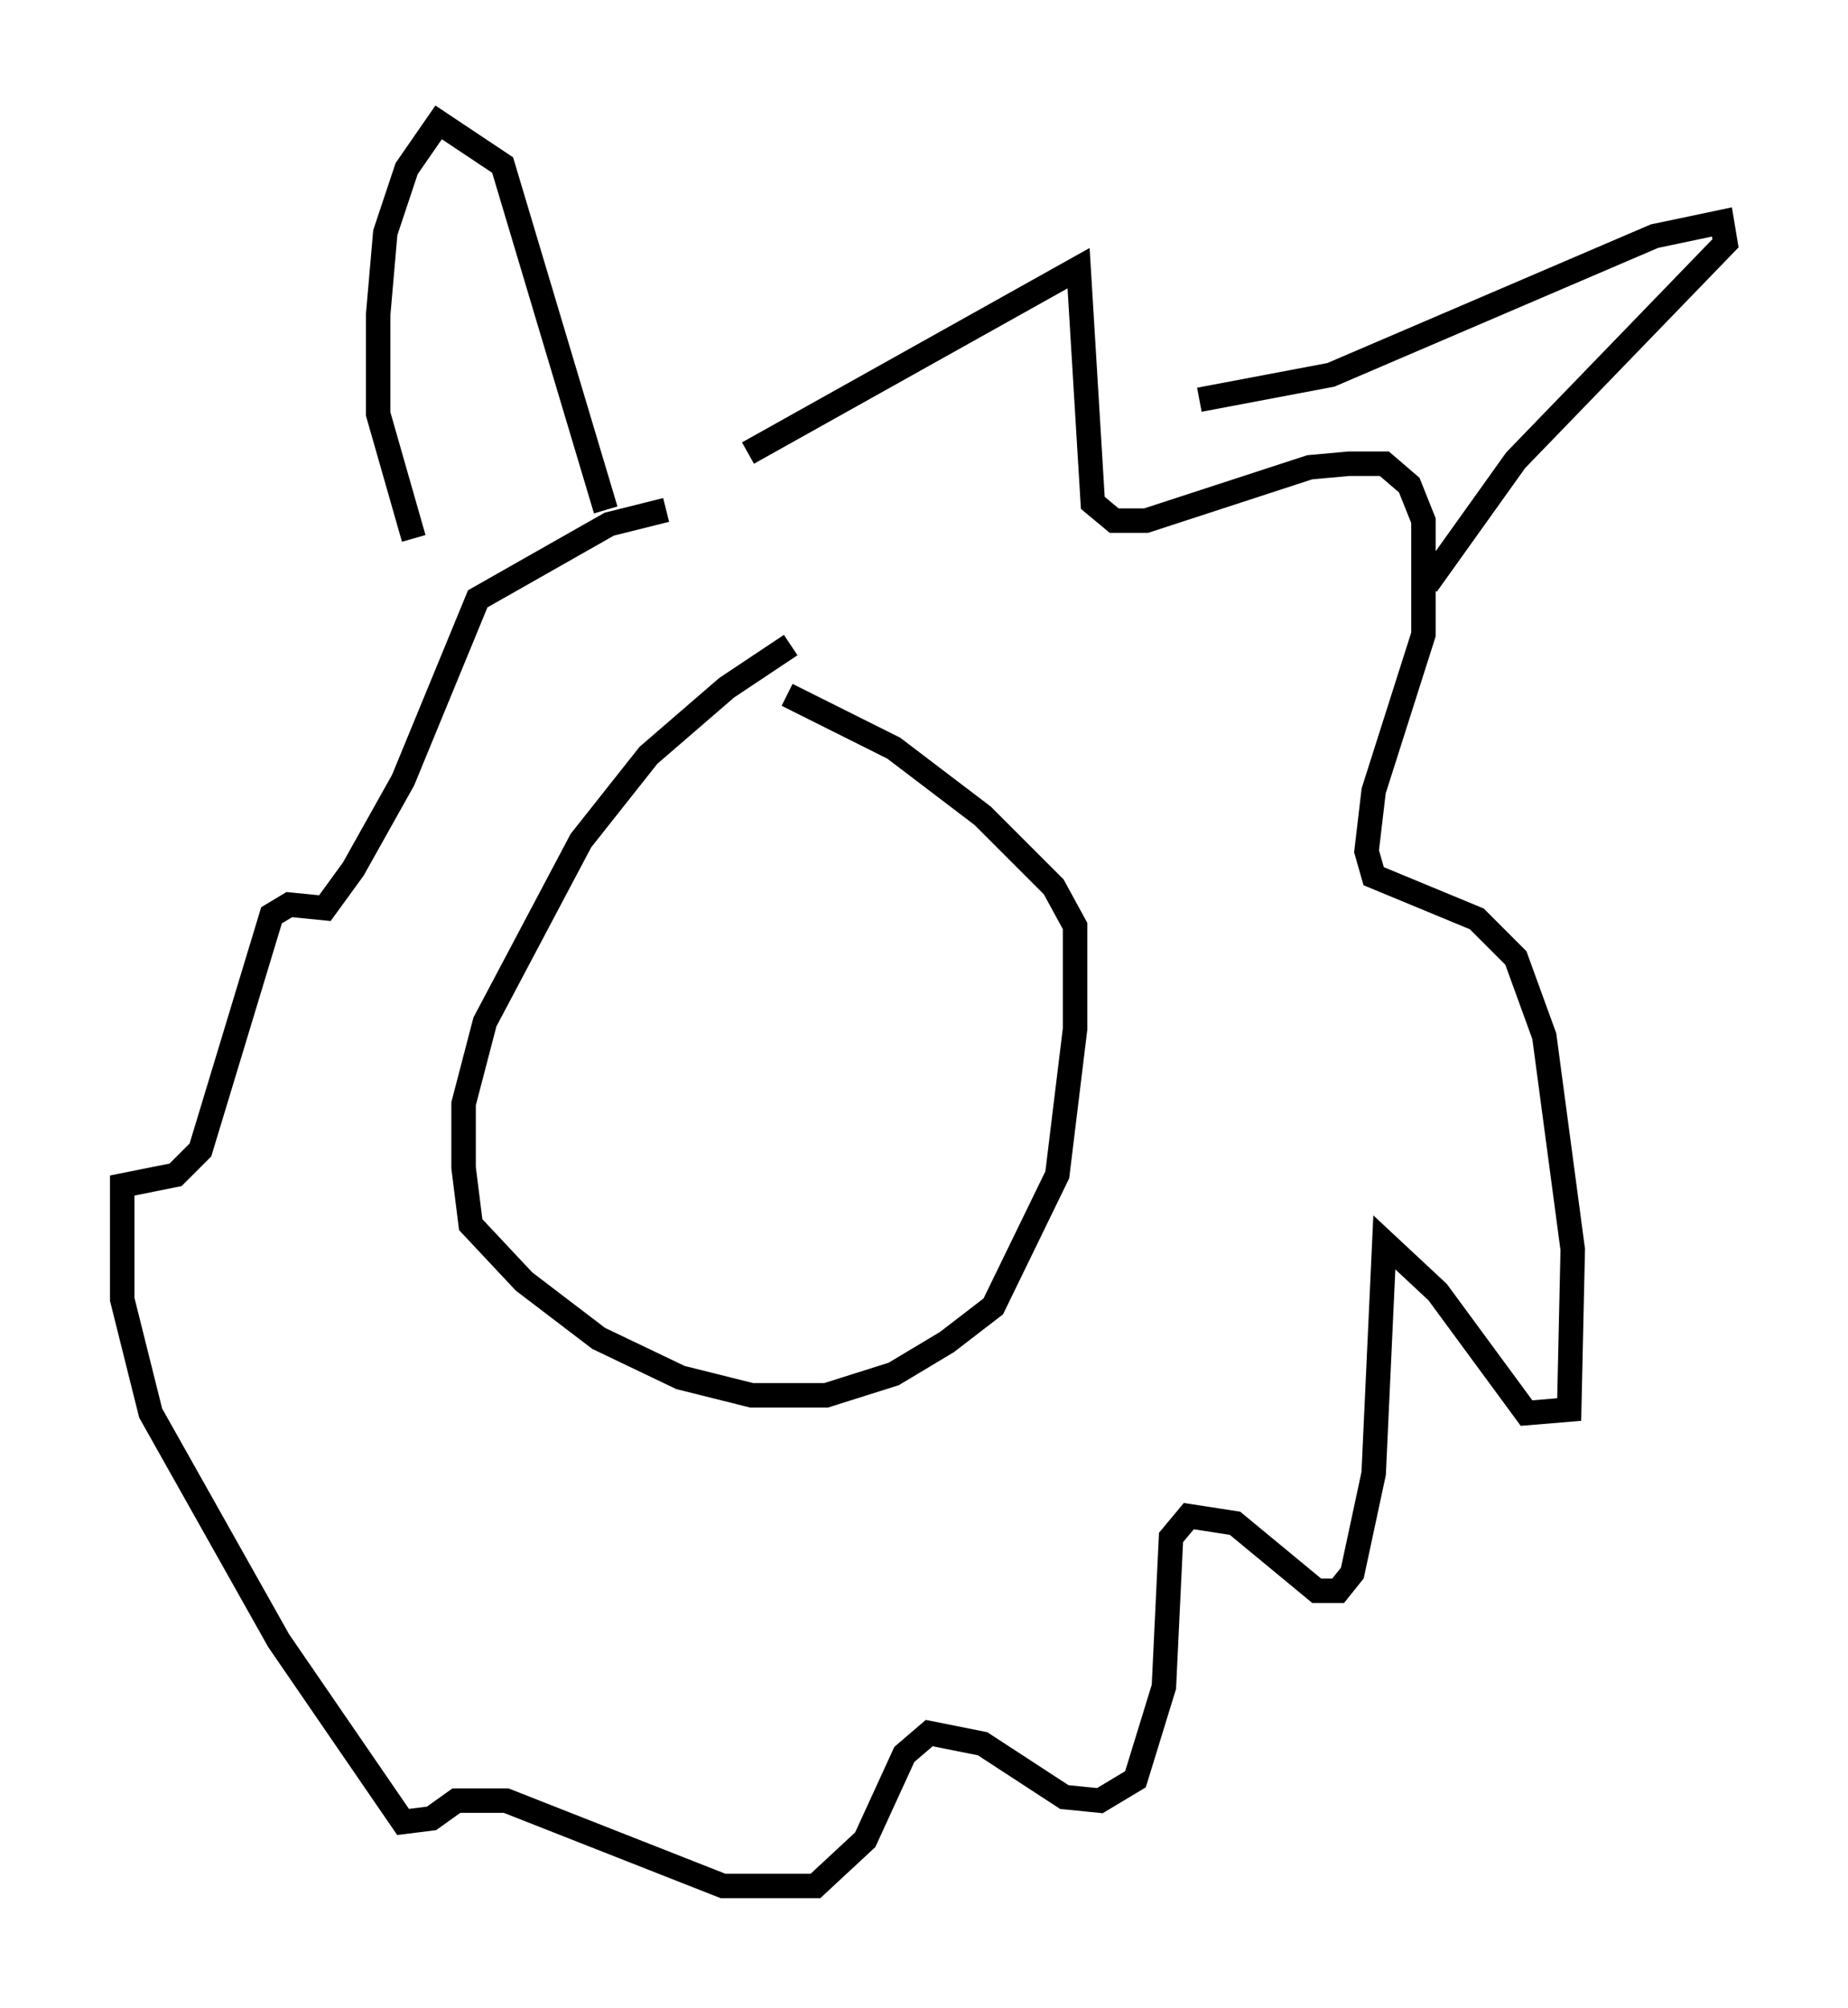 <?xml version="1.0" encoding="utf-8" ?>
<svg baseProfile="full" height="82.045" version="1.1" width="75.508" xmlns="http://www.w3.org/2000/svg" xmlns:ev="http://www.w3.org/2001/xml-events" xmlns:xlink="http://www.w3.org/1999/xlink"><defs /><rect fill="white" height="82.045" width="75.508" x="0" y="0" /><path d="M35.212, 26.061 m-2.905, 0.291 l-2.615, 1.743 -3.196, 2.76 l-2.76, 3.486 -3.922, 7.408 l-0.872, 3.341 0.0, 2.615 l0.291, 2.324 2.179, 2.324 l3.05, 2.324 3.341, 1.598 l2.905, 0.726 3.05, 0.0 l2.76, -0.872 2.179, -1.307 l1.888, -1.453 2.615, -5.374 l0.726, -5.955 0.0, -4.212 l-0.872, -1.598 -2.905, -2.905 l-3.631, -2.76 -4.358, -2.179 m-1.598, -9.877 l13.508, -7.553 0.581, 9.587 l0.872, 0.726 1.307, 0.0 l6.682, -2.179 1.598, -0.145 l1.453, 0.0 1.017, 0.872 l0.581, 1.453 0.0, 4.648 l-2.034, 6.391 -0.291, 2.469 l0.291, 1.017 4.212, 1.743 l1.598, 1.598 1.162, 3.196 l1.162, 8.715 -0.145, 6.536 l-1.743, 0.145 -3.631, -4.939 l-2.179, -2.034 -0.436, 9.441 l-0.872, 4.067 -0.581, 0.726 l-0.872, 0.0 -3.341, -2.76 l-1.888, -0.291 -0.726, 0.872 l-0.291, 6.101 -1.162, 3.777 l-1.453, 0.872 -1.453, -0.145 l-3.341, -2.179 -2.179, -0.436 l-1.017, 0.872 -1.598, 3.486 l-2.034, 1.888 -3.777, 0.0 l-8.86, -3.486 -2.034, 0.0 l-1.017, 0.726 -1.162, 0.145 l-5.084, -7.408 -5.229, -9.296 l-1.162, -4.648 0.0, -4.648 l2.179, -0.436 1.017, -1.017 l2.905, -9.587 0.726, -0.436 l1.453, 0.145 1.162, -1.598 l2.034, -3.631 3.05, -7.408 l5.374, -3.05 2.324, -0.581 m-2.469, 0.0 l-4.212, -14.089 -2.615, -1.743 l-1.307, 1.888 -0.872, 2.615 l-0.291, 3.341 0.0, 4.067 l1.453, 5.084 m32.1, -5.665 l5.374, -1.017 13.218, -5.665 l2.76, -0.581 0.145, 0.872 l-8.57, 8.86 -3.631, 5.084 " fill="none" stroke="black" stroke-width="1" /></svg>